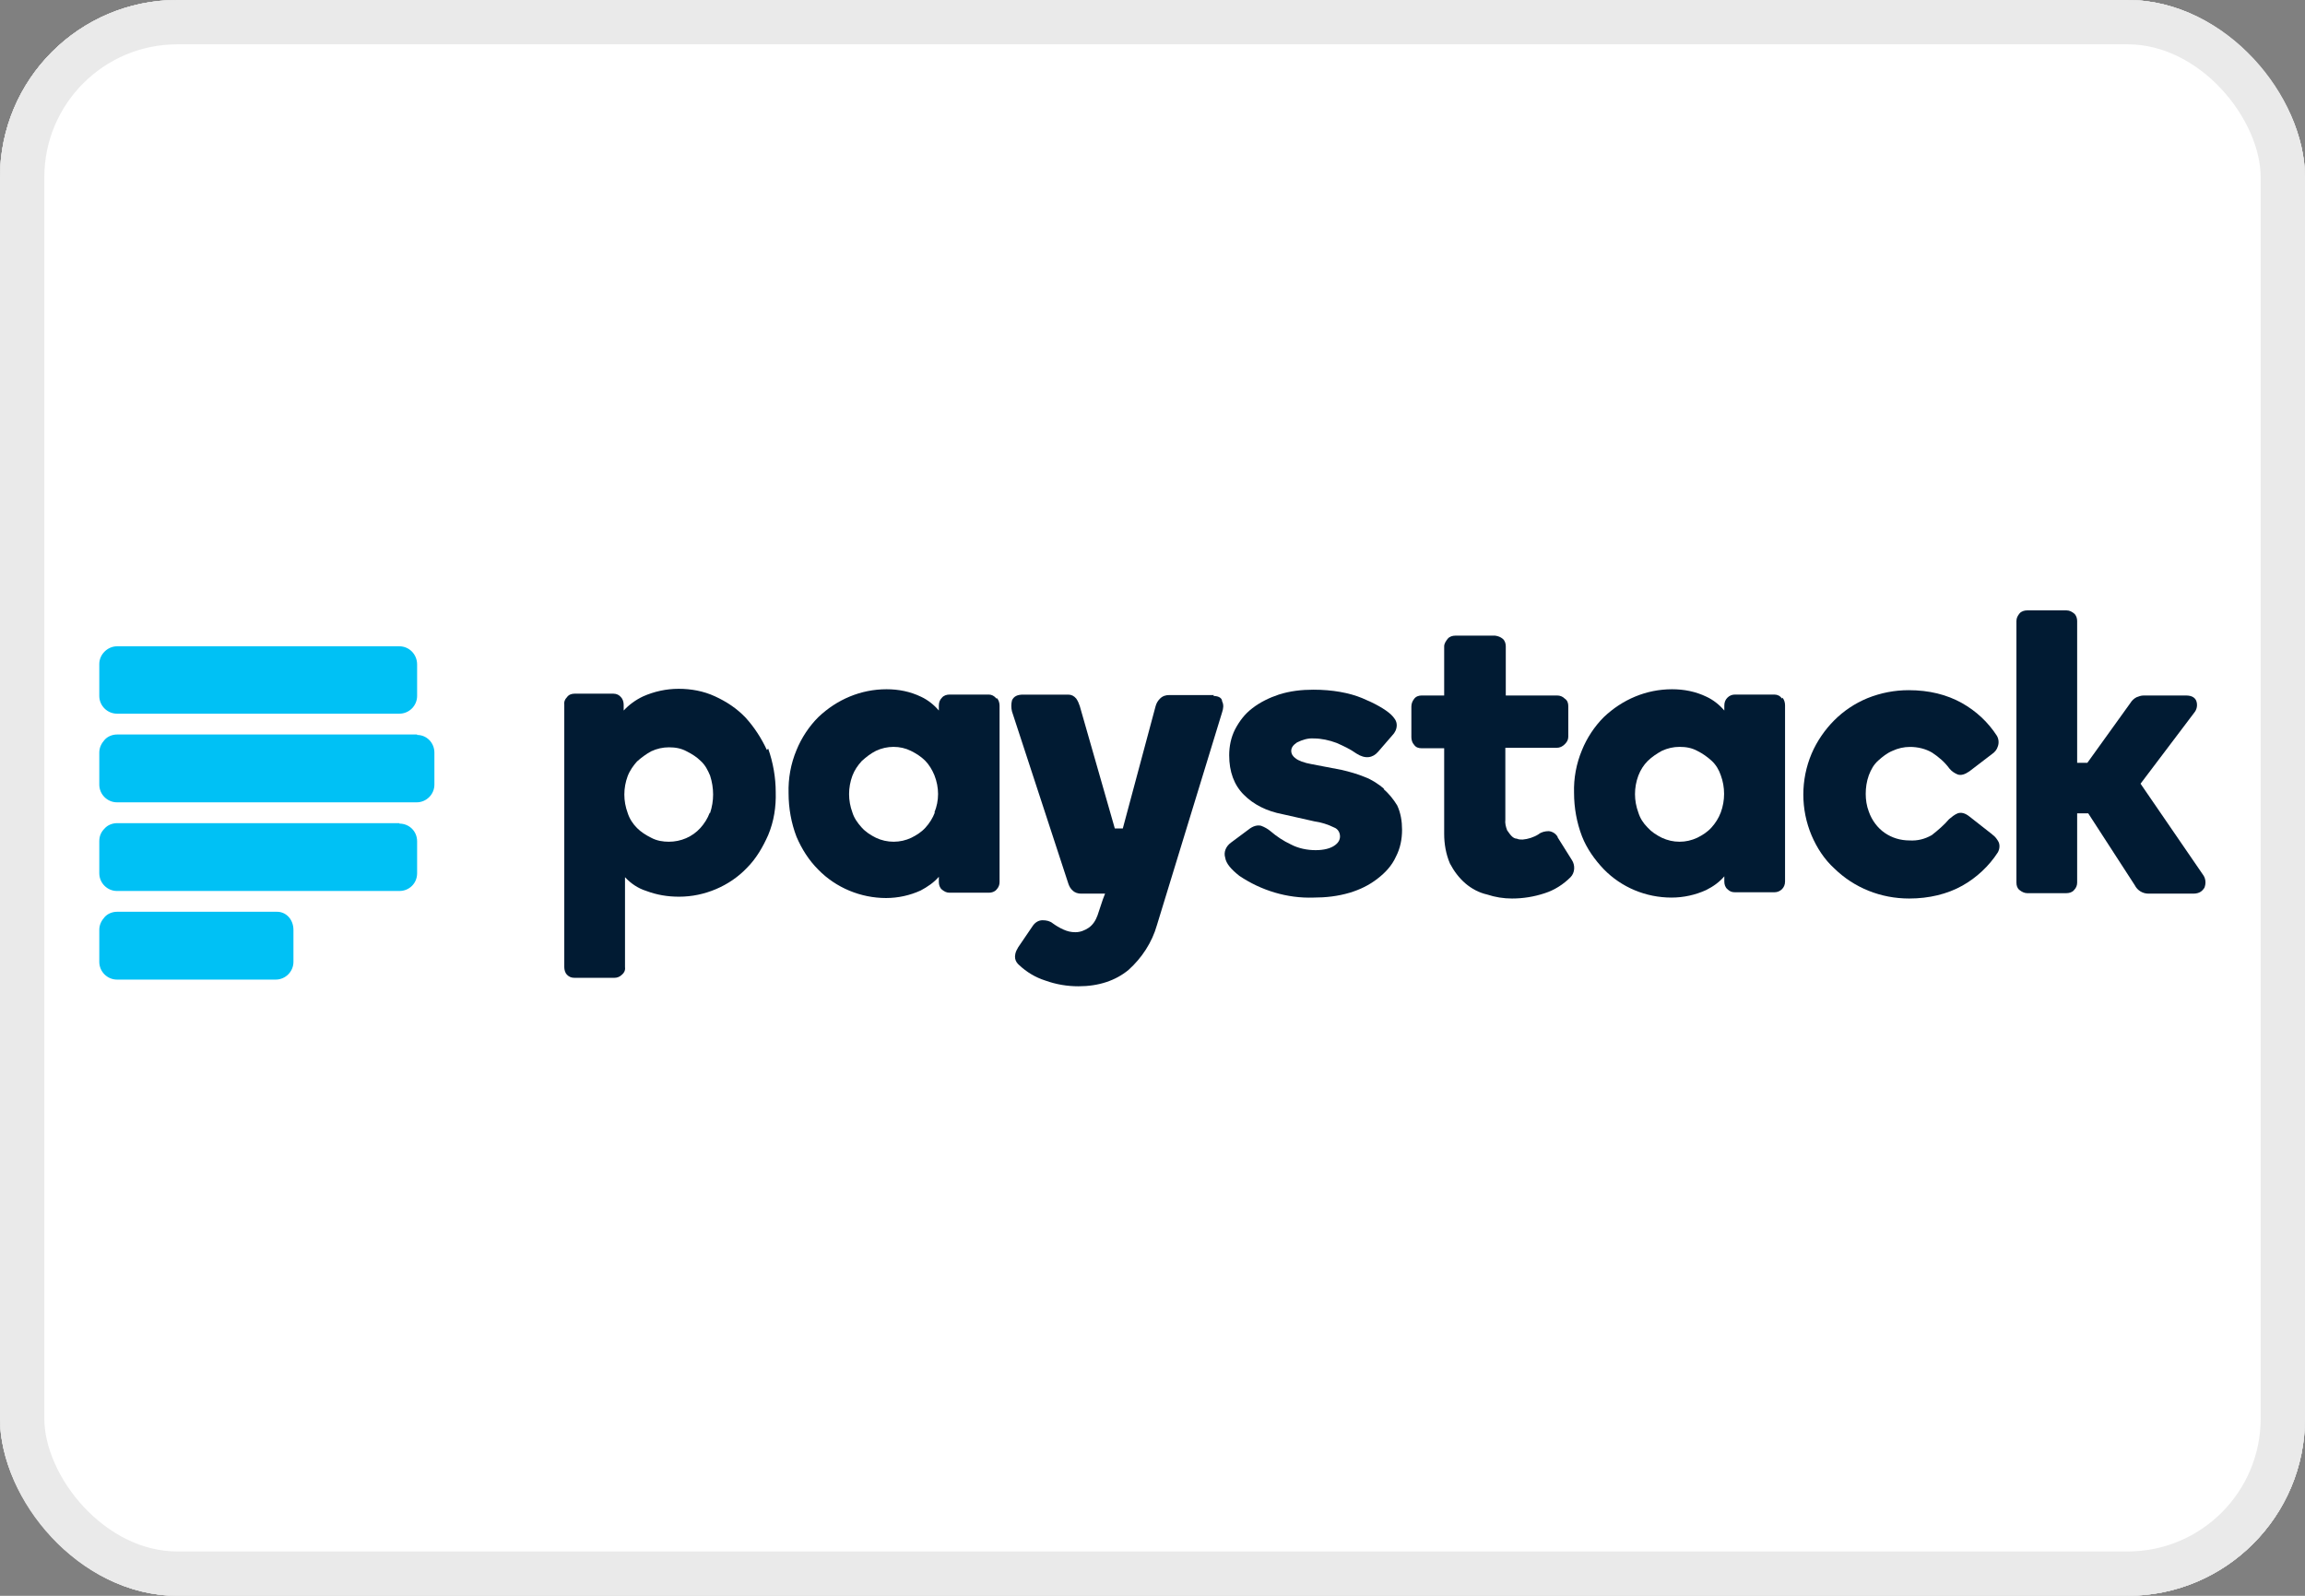 <svg width="52" height="36" viewBox="0 0 52 36" fill="none" xmlns="http://www.w3.org/2000/svg">
<rect x="0" y="0" width="52" height="36" fill="#808080" stroke="none"/>
<g clip-path="url(#clip0_2280_3908)">
<rect width="52" height="36" rx="4" fill="white"/>
<path d="M48 0H4C1.791 0 0 1.791 0 4V32C0 34.209 1.791 36 4 36H48C50.209 36 52 34.209 52 32V4C52 1.791 50.209 0 48 0Z" fill="white"/>
<path d="M48 0H4C1.791 0 0 1.791 0 4V32C0 34.209 1.791 36 4 36H48C50.209 36 52 34.209 52 32V4C52 1.791 50.209 0 48 0Z" fill="#D3D3D3"/>
<path d="M47.32 0.551H4.68C2.537 0.551 0.8 2.288 0.8 4.431V31.561C0.8 33.704 2.537 35.441 4.68 35.441H47.32C49.463 35.441 51.2 33.704 51.2 31.561V4.431C51.2 2.288 49.463 0.551 47.32 0.551Z" fill="white"/>
<path d="M9.01 14.58H2.64C2.43 14.58 2.24 14.76 2.24 14.98V15.7C2.24 15.92 2.42 16.1 2.64 16.1H9.01C9.23 16.1 9.41 15.92 9.41 15.7V14.99C9.41 14.76 9.23 14.58 9.01 14.58Z" fill="#00C1F5"/>
<path d="M9.01 18.57H2.64C2.54 18.57 2.43 18.61 2.36 18.69C2.28 18.77 2.24 18.86 2.24 18.98V19.7C2.24 19.92 2.42 20.1 2.64 20.1H9.01C9.23 20.1 9.41 19.93 9.41 19.7V18.98C9.41 18.75 9.23 18.58 9.01 18.58V18.57Z" fill="#00C1F5"/>
<path d="M6.23 20.569H2.64C2.54 20.569 2.43 20.609 2.36 20.689C2.29 20.769 2.24 20.859 2.24 20.979V21.699C2.24 21.919 2.42 22.099 2.64 22.099H6.22C6.44 22.099 6.62 21.919 6.62 21.699V20.979C6.62 20.739 6.45 20.559 6.23 20.569Z" fill="#00C1F5"/>
<path d="M9.41 16.57H2.64C2.54 16.57 2.43 16.61 2.36 16.69C2.29 16.77 2.24 16.86 2.24 16.98V17.7C2.24 17.92 2.42 18.1 2.64 18.1H9.4C9.62 18.1 9.8 17.92 9.8 17.7V16.98C9.8 16.76 9.63 16.58 9.41 16.58V16.57Z" fill="#00C1F5"/>
<path d="M17.3 16.919C17.18 16.659 17.02 16.409 16.82 16.189C16.62 15.979 16.39 15.829 16.13 15.709C15.87 15.589 15.59 15.539 15.31 15.539C15.03 15.539 14.76 15.599 14.51 15.709C14.34 15.789 14.19 15.899 14.07 16.029V15.899C14.07 15.839 14.05 15.769 14.01 15.729C13.97 15.679 13.91 15.649 13.84 15.649H12.96C12.9 15.649 12.83 15.669 12.79 15.729C12.74 15.779 12.72 15.839 12.73 15.899V21.819C12.73 21.879 12.75 21.949 12.79 21.989C12.84 22.039 12.89 22.059 12.96 22.059H13.86C13.92 22.059 13.98 22.039 14.03 21.989C14.08 21.949 14.11 21.889 14.1 21.819V19.789C14.23 19.929 14.39 20.039 14.58 20.099C14.82 20.189 15.06 20.229 15.32 20.229C15.61 20.229 15.89 20.169 16.15 20.059C16.41 19.949 16.65 19.789 16.85 19.579C17.06 19.369 17.21 19.109 17.33 18.839C17.46 18.529 17.51 18.199 17.5 17.869C17.5 17.539 17.44 17.199 17.33 16.889L17.3 16.919ZM16.01 18.339C15.96 18.469 15.89 18.579 15.8 18.679C15.62 18.879 15.36 18.989 15.09 18.989C14.96 18.989 14.82 18.969 14.69 18.899C14.57 18.839 14.46 18.769 14.37 18.679C14.28 18.589 14.2 18.469 14.16 18.339C14.06 18.069 14.06 17.779 14.16 17.509C14.21 17.379 14.29 17.269 14.37 17.179C14.47 17.089 14.58 17.009 14.69 16.949C14.82 16.889 14.95 16.859 15.09 16.859C15.23 16.859 15.36 16.879 15.49 16.949C15.61 17.009 15.72 17.079 15.81 17.169C15.91 17.259 15.97 17.379 16.02 17.499C16.11 17.779 16.11 18.069 16.02 18.339H16.01Z" fill="#011B33"/>
<path d="M22.48 15.759C22.43 15.699 22.37 15.669 22.31 15.669H21.42C21.36 15.669 21.29 15.689 21.25 15.739C21.2 15.789 21.18 15.849 21.18 15.919V16.029C21.07 15.899 20.93 15.789 20.78 15.719C20.53 15.599 20.27 15.549 20 15.549C19.42 15.549 18.88 15.779 18.46 16.179C18.25 16.389 18.08 16.649 17.97 16.919C17.84 17.229 17.78 17.559 17.79 17.899C17.79 18.229 17.85 18.569 17.97 18.879C18.09 19.159 18.25 19.409 18.46 19.619C18.86 20.029 19.42 20.259 19.99 20.259C20.26 20.259 20.53 20.199 20.77 20.089C20.92 20.009 21.07 19.909 21.18 19.779V19.899C21.18 19.959 21.2 20.029 21.25 20.069C21.3 20.109 21.35 20.139 21.42 20.139H22.31C22.37 20.139 22.44 20.119 22.48 20.069C22.53 20.019 22.55 19.959 22.55 19.899V15.919C22.55 15.859 22.53 15.789 22.49 15.749L22.48 15.759ZM21.09 18.329C21.04 18.459 20.97 18.569 20.88 18.669C20.79 18.769 20.68 18.839 20.56 18.899C20.31 19.019 20.01 19.019 19.76 18.899C19.64 18.839 19.53 18.769 19.44 18.669C19.35 18.569 19.27 18.459 19.23 18.329C19.13 18.059 19.13 17.769 19.23 17.499C19.28 17.369 19.35 17.269 19.44 17.169C19.54 17.079 19.64 16.999 19.76 16.939C20.01 16.819 20.31 16.819 20.55 16.939C20.67 16.999 20.78 17.069 20.87 17.159C20.96 17.249 21.03 17.369 21.08 17.489C21.19 17.769 21.19 18.059 21.08 18.329H21.09Z" fill="#011B33"/>
<path d="M31.23 17.799C31.1 17.689 30.95 17.589 30.79 17.529C30.62 17.459 30.44 17.409 30.27 17.369L29.59 17.239C29.42 17.209 29.29 17.159 29.23 17.109C29.17 17.069 29.13 17.009 29.13 16.939C29.13 16.869 29.17 16.809 29.26 16.749C29.38 16.689 29.51 16.649 29.64 16.659C29.81 16.659 29.99 16.699 30.15 16.759C30.31 16.829 30.46 16.899 30.6 16.999C30.8 17.129 30.97 17.099 31.09 16.959L31.41 16.589C31.47 16.529 31.51 16.449 31.51 16.359C31.51 16.259 31.45 16.189 31.38 16.119C31.25 15.999 31.02 15.869 30.73 15.749C30.44 15.629 30.06 15.559 29.63 15.559C29.36 15.559 29.1 15.589 28.85 15.669C28.64 15.739 28.43 15.839 28.25 15.979C28.08 16.109 27.96 16.269 27.86 16.459C27.77 16.639 27.73 16.839 27.73 17.039C27.73 17.409 27.84 17.709 28.06 17.929C28.28 18.149 28.57 18.299 28.94 18.369L29.65 18.529C29.8 18.549 29.96 18.599 30.1 18.669C30.18 18.699 30.23 18.779 30.23 18.869C30.23 18.949 30.19 19.019 30.1 19.079C30.01 19.139 29.87 19.179 29.68 19.179C29.49 19.179 29.29 19.139 29.12 19.049C28.95 18.969 28.8 18.869 28.66 18.749C28.6 18.699 28.53 18.659 28.45 18.629C28.37 18.609 28.27 18.629 28.16 18.719L27.77 19.009C27.66 19.089 27.6 19.219 27.64 19.349C27.66 19.479 27.77 19.609 27.96 19.759C28.45 20.089 29.04 20.269 29.63 20.249C29.91 20.249 30.18 20.219 30.45 20.139C30.68 20.069 30.89 19.969 31.08 19.819C31.25 19.689 31.4 19.529 31.49 19.329C31.59 19.139 31.63 18.929 31.63 18.719C31.63 18.529 31.6 18.339 31.52 18.169C31.44 18.039 31.34 17.909 31.21 17.799H31.23Z" fill="#011B33"/>
<path d="M35.14 18.88C35.1 18.81 35.03 18.76 34.94 18.75C34.86 18.75 34.77 18.77 34.71 18.82C34.6 18.89 34.47 18.93 34.35 18.94C34.31 18.94 34.26 18.94 34.22 18.92C34.17 18.92 34.13 18.89 34.1 18.86C34.06 18.82 34.03 18.77 34 18.73C33.97 18.65 33.95 18.57 33.96 18.49V16.87H35.12C35.19 16.87 35.25 16.84 35.3 16.79C35.35 16.74 35.38 16.69 35.38 16.62V15.93C35.38 15.86 35.36 15.8 35.3 15.76C35.25 15.71 35.19 15.69 35.13 15.69H33.97V14.58C33.97 14.52 33.95 14.45 33.9 14.41C33.85 14.37 33.8 14.35 33.73 14.34H32.83C32.77 14.34 32.7 14.36 32.66 14.41C32.62 14.46 32.58 14.52 32.58 14.58V15.69H32.07C32.01 15.69 31.94 15.71 31.9 15.77C31.86 15.82 31.84 15.88 31.84 15.94V16.63C31.84 16.69 31.86 16.76 31.9 16.8C31.94 16.86 32 16.88 32.07 16.88H32.58V18.81C32.58 19.04 32.62 19.27 32.71 19.48C32.8 19.65 32.91 19.8 33.06 19.93C33.2 20.05 33.37 20.14 33.55 20.18C33.73 20.24 33.92 20.27 34.11 20.27C34.36 20.27 34.61 20.23 34.85 20.15C35.07 20.08 35.27 19.95 35.43 19.79C35.53 19.69 35.54 19.52 35.46 19.4L35.14 18.89V18.88Z" fill="#011B33"/>
<path d="M40.2 15.759C40.16 15.699 40.1 15.669 40.03 15.669H39.14C39.08 15.669 39.02 15.689 38.97 15.739C38.92 15.789 38.9 15.849 38.9 15.919V16.029C38.79 15.899 38.65 15.789 38.5 15.719C38.25 15.599 37.99 15.549 37.72 15.549C37.14 15.549 36.6 15.779 36.18 16.179C35.97 16.389 35.8 16.649 35.69 16.919C35.56 17.229 35.5 17.559 35.51 17.889C35.51 18.219 35.57 18.559 35.69 18.869C35.8 19.149 35.98 19.399 36.18 19.609C36.58 20.019 37.13 20.249 37.71 20.249C37.98 20.249 38.25 20.189 38.49 20.079C38.65 19.999 38.79 19.899 38.9 19.769V19.889C38.9 19.949 38.92 20.019 38.97 20.059C39.02 20.109 39.07 20.129 39.14 20.129H40.03C40.16 20.129 40.27 20.029 40.27 19.889V15.909C40.27 15.849 40.25 15.779 40.21 15.739L40.2 15.759ZM38.82 18.329C38.77 18.459 38.7 18.569 38.61 18.669C38.52 18.769 38.41 18.839 38.29 18.899C38.16 18.959 38.03 18.989 37.89 18.989C37.75 18.989 37.62 18.959 37.49 18.899C37.37 18.839 37.26 18.769 37.17 18.669C37.07 18.569 37 18.459 36.96 18.329C36.86 18.059 36.86 17.769 36.96 17.499C37.01 17.369 37.08 17.259 37.17 17.169C37.26 17.079 37.38 16.999 37.49 16.939C37.62 16.879 37.75 16.849 37.89 16.849C38.03 16.849 38.16 16.869 38.29 16.939C38.41 16.999 38.51 17.069 38.61 17.159C38.71 17.249 38.78 17.369 38.82 17.489C38.92 17.759 38.92 18.059 38.82 18.329Z" fill="#011B33"/>
<path d="M44.94 18.82L44.43 18.42C44.33 18.34 44.24 18.32 44.16 18.35C44.09 18.38 44.03 18.43 43.97 18.48C43.86 18.61 43.72 18.73 43.58 18.84C43.42 18.93 43.26 18.97 43.08 18.96C42.87 18.96 42.68 18.9 42.52 18.79C42.36 18.68 42.23 18.51 42.16 18.31C42.11 18.18 42.09 18.04 42.09 17.91C42.09 17.77 42.11 17.63 42.16 17.49C42.21 17.36 42.27 17.25 42.37 17.16C42.47 17.07 42.57 16.99 42.69 16.94C42.82 16.88 42.95 16.85 43.09 16.85C43.26 16.85 43.44 16.89 43.59 16.98C43.74 17.08 43.87 17.19 43.98 17.34C44.03 17.4 44.09 17.44 44.16 17.47C44.24 17.5 44.33 17.47 44.43 17.4L44.94 17.01C45 16.97 45.05 16.91 45.07 16.84C45.1 16.76 45.09 16.67 45.05 16.6C44.85 16.29 44.58 16.04 44.26 15.86C43.92 15.67 43.52 15.57 43.06 15.57C42.74 15.57 42.43 15.63 42.13 15.75C41.84 15.87 41.59 16.04 41.38 16.25C41.17 16.46 40.99 16.72 40.87 17C40.62 17.59 40.62 18.26 40.87 18.85C40.99 19.13 41.16 19.39 41.38 19.59C41.83 20.03 42.43 20.27 43.07 20.27C43.52 20.27 43.93 20.17 44.27 19.98C44.59 19.8 44.87 19.54 45.07 19.23C45.11 19.16 45.12 19.07 45.09 19C45.06 18.94 45.01 18.87 44.95 18.83L44.94 18.82Z" fill="#011B33"/>
<path d="M49.71 19.75L48.29 17.68L49.5 16.079C49.56 16.009 49.58 15.909 49.55 15.819C49.53 15.759 49.47 15.69 49.32 15.69H48.36C48.3 15.69 48.25 15.71 48.2 15.729C48.14 15.759 48.09 15.809 48.06 15.86L47.09 17.209H46.86V14.009C46.86 13.95 46.84 13.88 46.79 13.839C46.74 13.8 46.69 13.77 46.62 13.77H45.73C45.67 13.77 45.6 13.79 45.56 13.839C45.52 13.889 45.49 13.94 45.49 14.009V19.91C45.49 19.98 45.51 20.04 45.56 20.079C45.61 20.119 45.67 20.149 45.73 20.149H46.62C46.68 20.149 46.75 20.13 46.79 20.079C46.84 20.029 46.86 19.97 46.86 19.91V18.349H47.11L48.16 19.97C48.22 20.09 48.34 20.16 48.47 20.16H49.48C49.63 20.16 49.69 20.09 49.73 20.029C49.77 19.93 49.76 19.829 49.71 19.75Z" fill="#011B33"/>
<path d="M27.39 15.68H26.38C26.3 15.68 26.23 15.7 26.17 15.76C26.12 15.81 26.09 15.86 26.07 15.93L25.33 18.69H25.15L24.36 15.93C24.34 15.87 24.32 15.82 24.28 15.76C24.23 15.7 24.17 15.67 24.1 15.67H23.08C22.95 15.67 22.87 15.71 22.83 15.8C22.81 15.88 22.81 15.97 22.83 16.05L24.1 19.93C24.12 19.99 24.15 20.05 24.2 20.09C24.25 20.14 24.32 20.16 24.39 20.16H24.93L24.88 20.29L24.76 20.65C24.72 20.76 24.66 20.86 24.56 20.93C24.47 20.99 24.37 21.03 24.26 21.03C24.16 21.03 24.08 21.01 23.99 20.97C23.9 20.93 23.82 20.88 23.75 20.83C23.69 20.78 23.61 20.76 23.52 20.76C23.42 20.76 23.34 20.82 23.29 20.9L22.97 21.37C22.84 21.58 22.91 21.7 22.99 21.77C23.16 21.93 23.36 22.05 23.58 22.12C23.83 22.21 24.08 22.25 24.33 22.25C24.79 22.25 25.17 22.12 25.46 21.88C25.76 21.61 25.99 21.26 26.1 20.87L27.57 16.07C27.6 15.98 27.61 15.9 27.57 15.82C27.57 15.76 27.51 15.7 27.37 15.7L27.39 15.68Z" fill="#011B33"/>
</g>
<rect x="0.5" y="0.5" width="51" height="35" rx="3.5" stroke="#EAEAEA"/>
<defs>
<clipPath id="clip0_2280_3908">
<rect width="52" height="36" rx="4" fill="white"/>
</clipPath>
</defs>
</svg>

